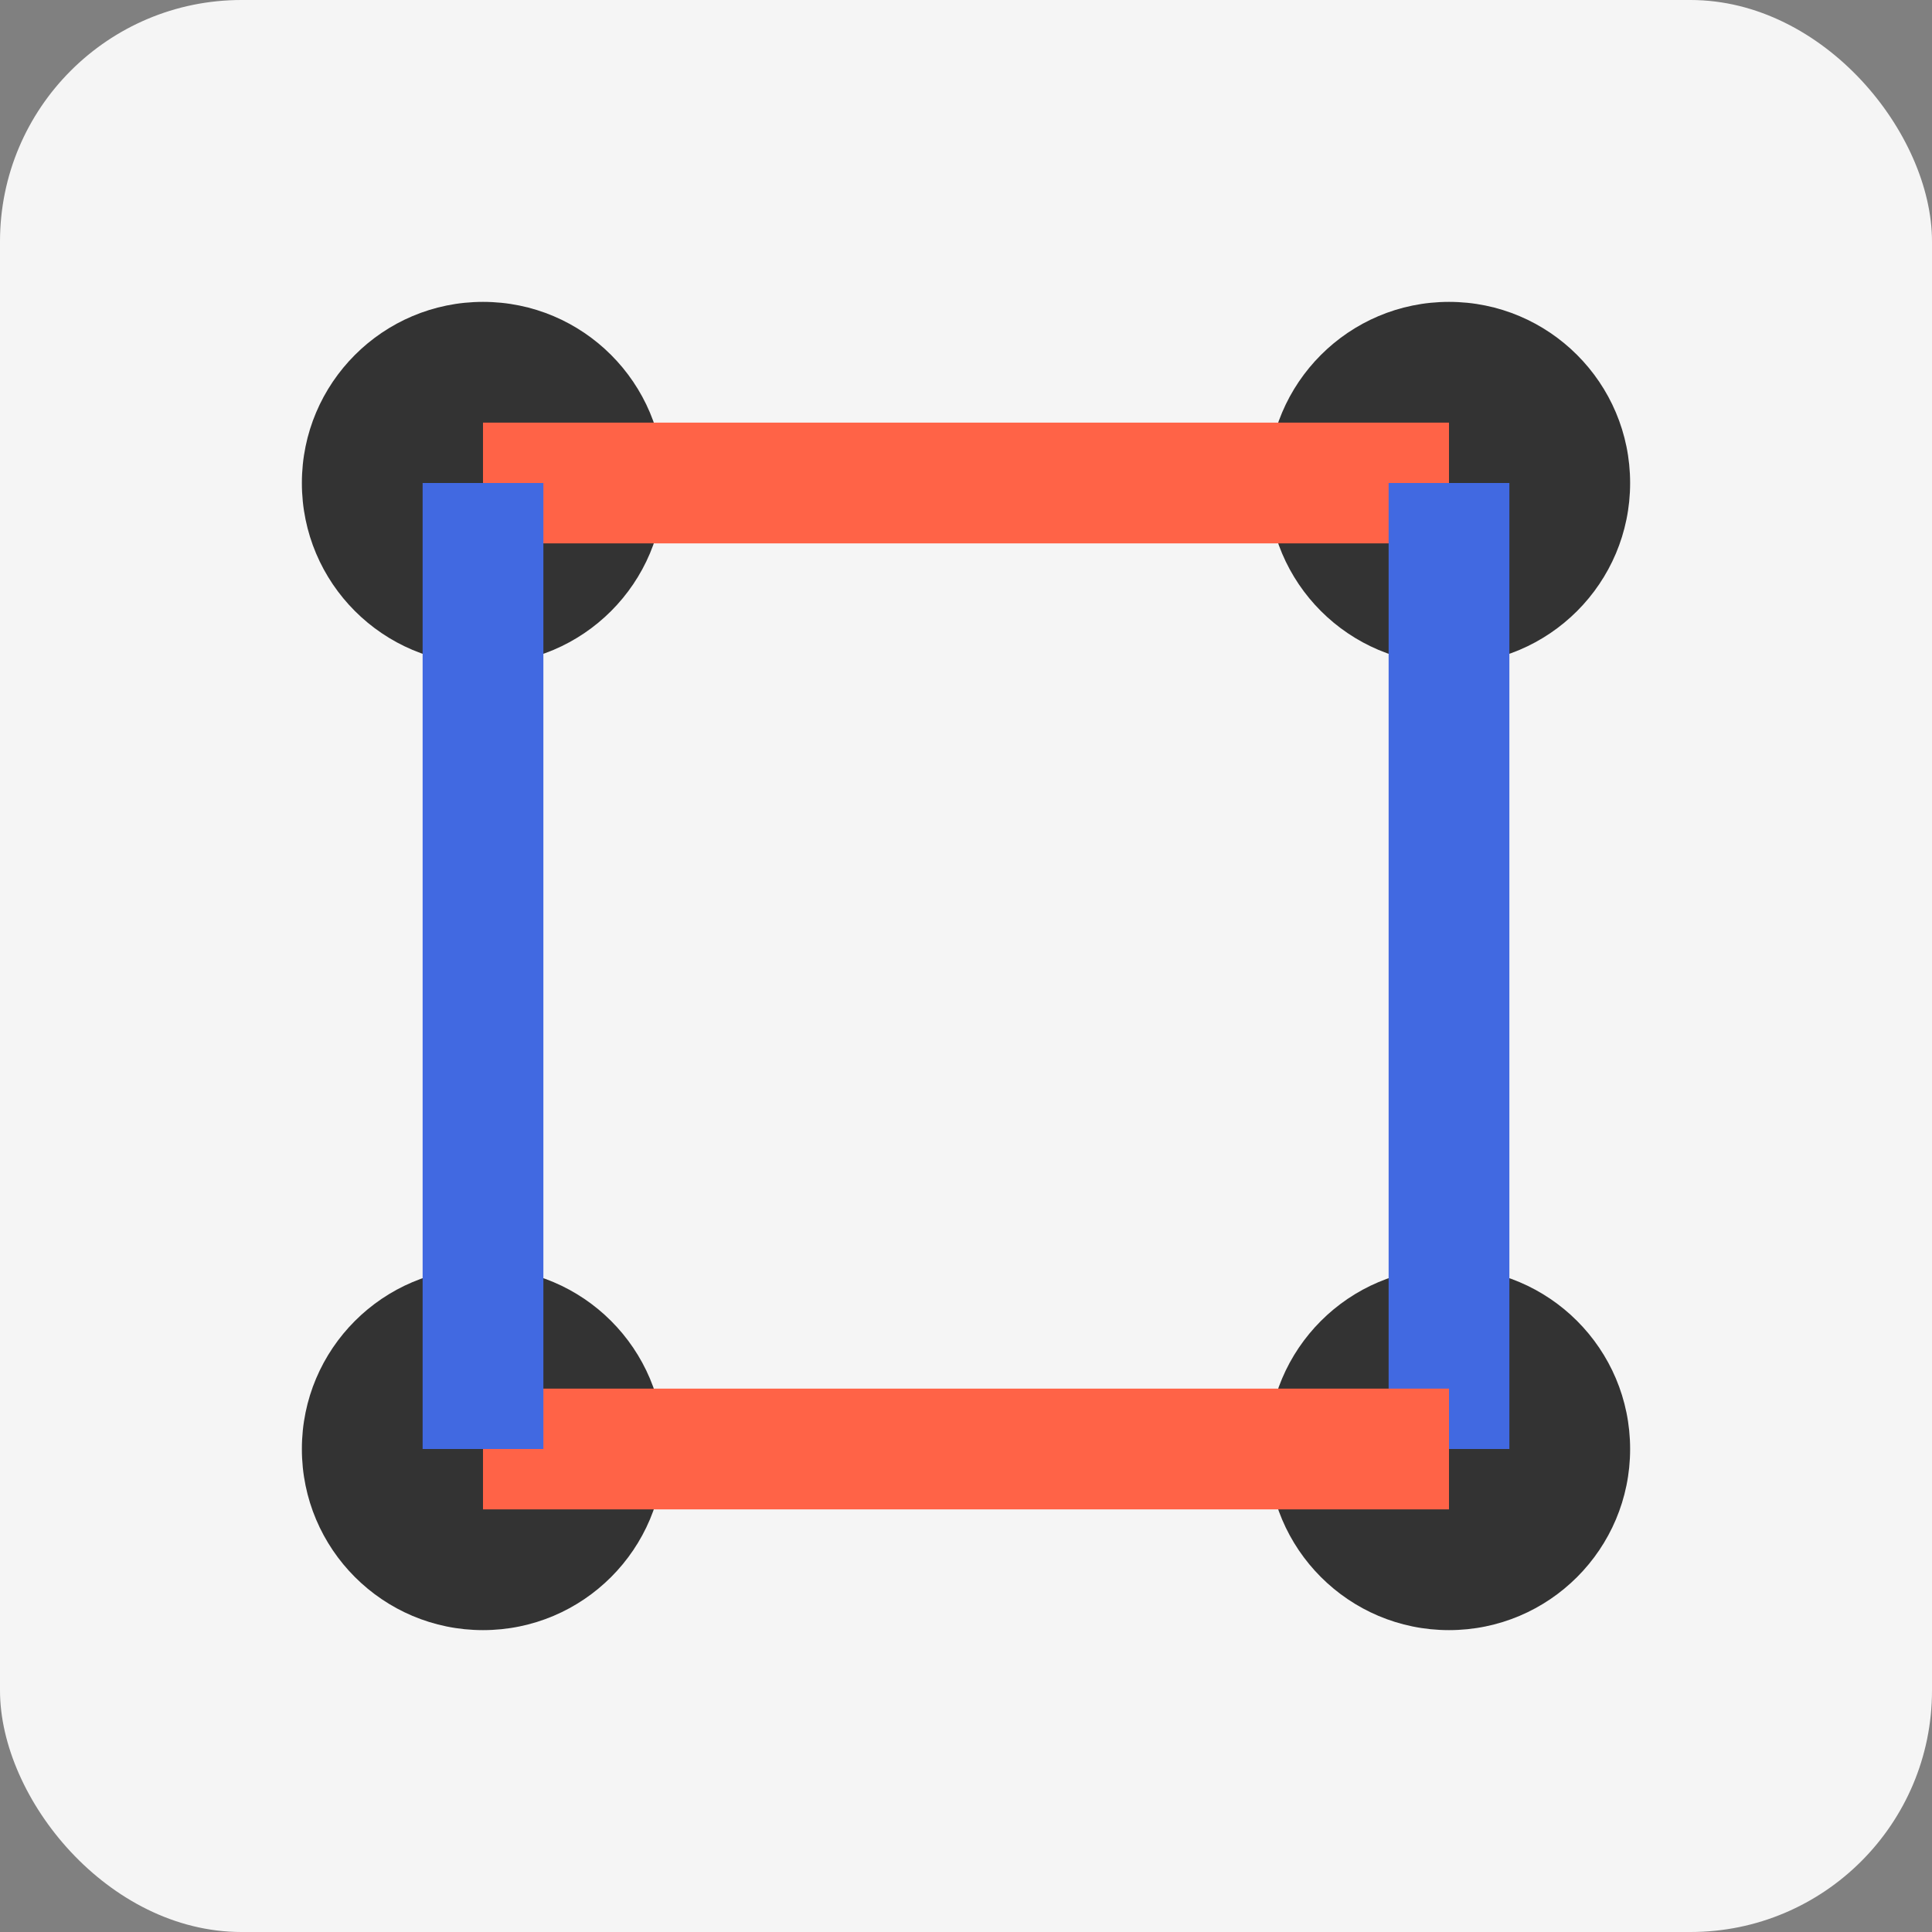 <svg xmlns="http://www.w3.org/2000/svg" width="32" height="32" viewBox="0 0 32 32">
  <rect x="0" y="0" width="32" height="32" fill="#808080" stroke="none"/>
  <rect width="32" height="32" fill="#f5f5f5" rx="4" ry="4"/>
  <circle cx="8" cy="8" r="3" fill="#333"/>
  <circle cx="24" cy="8" r="3" fill="#333"/>
  <circle cx="8" cy="24" r="3" fill="#333"/>
  <circle cx="24" cy="24" r="3" fill="#333"/>
  <line x1="8" y1="8" x2="24" y2="8" stroke="#ff6347" stroke-width="2"/>
  <line x1="24" y1="8" x2="24" y2="24" stroke="#4169e1" stroke-width="2"/>
  <line x1="24" y1="24" x2="8" y2="24" stroke="#ff6347" stroke-width="2"/>
  <line x1="8" y1="24" x2="8" y2="8" stroke="#4169e1" stroke-width="2"/>
</svg> 